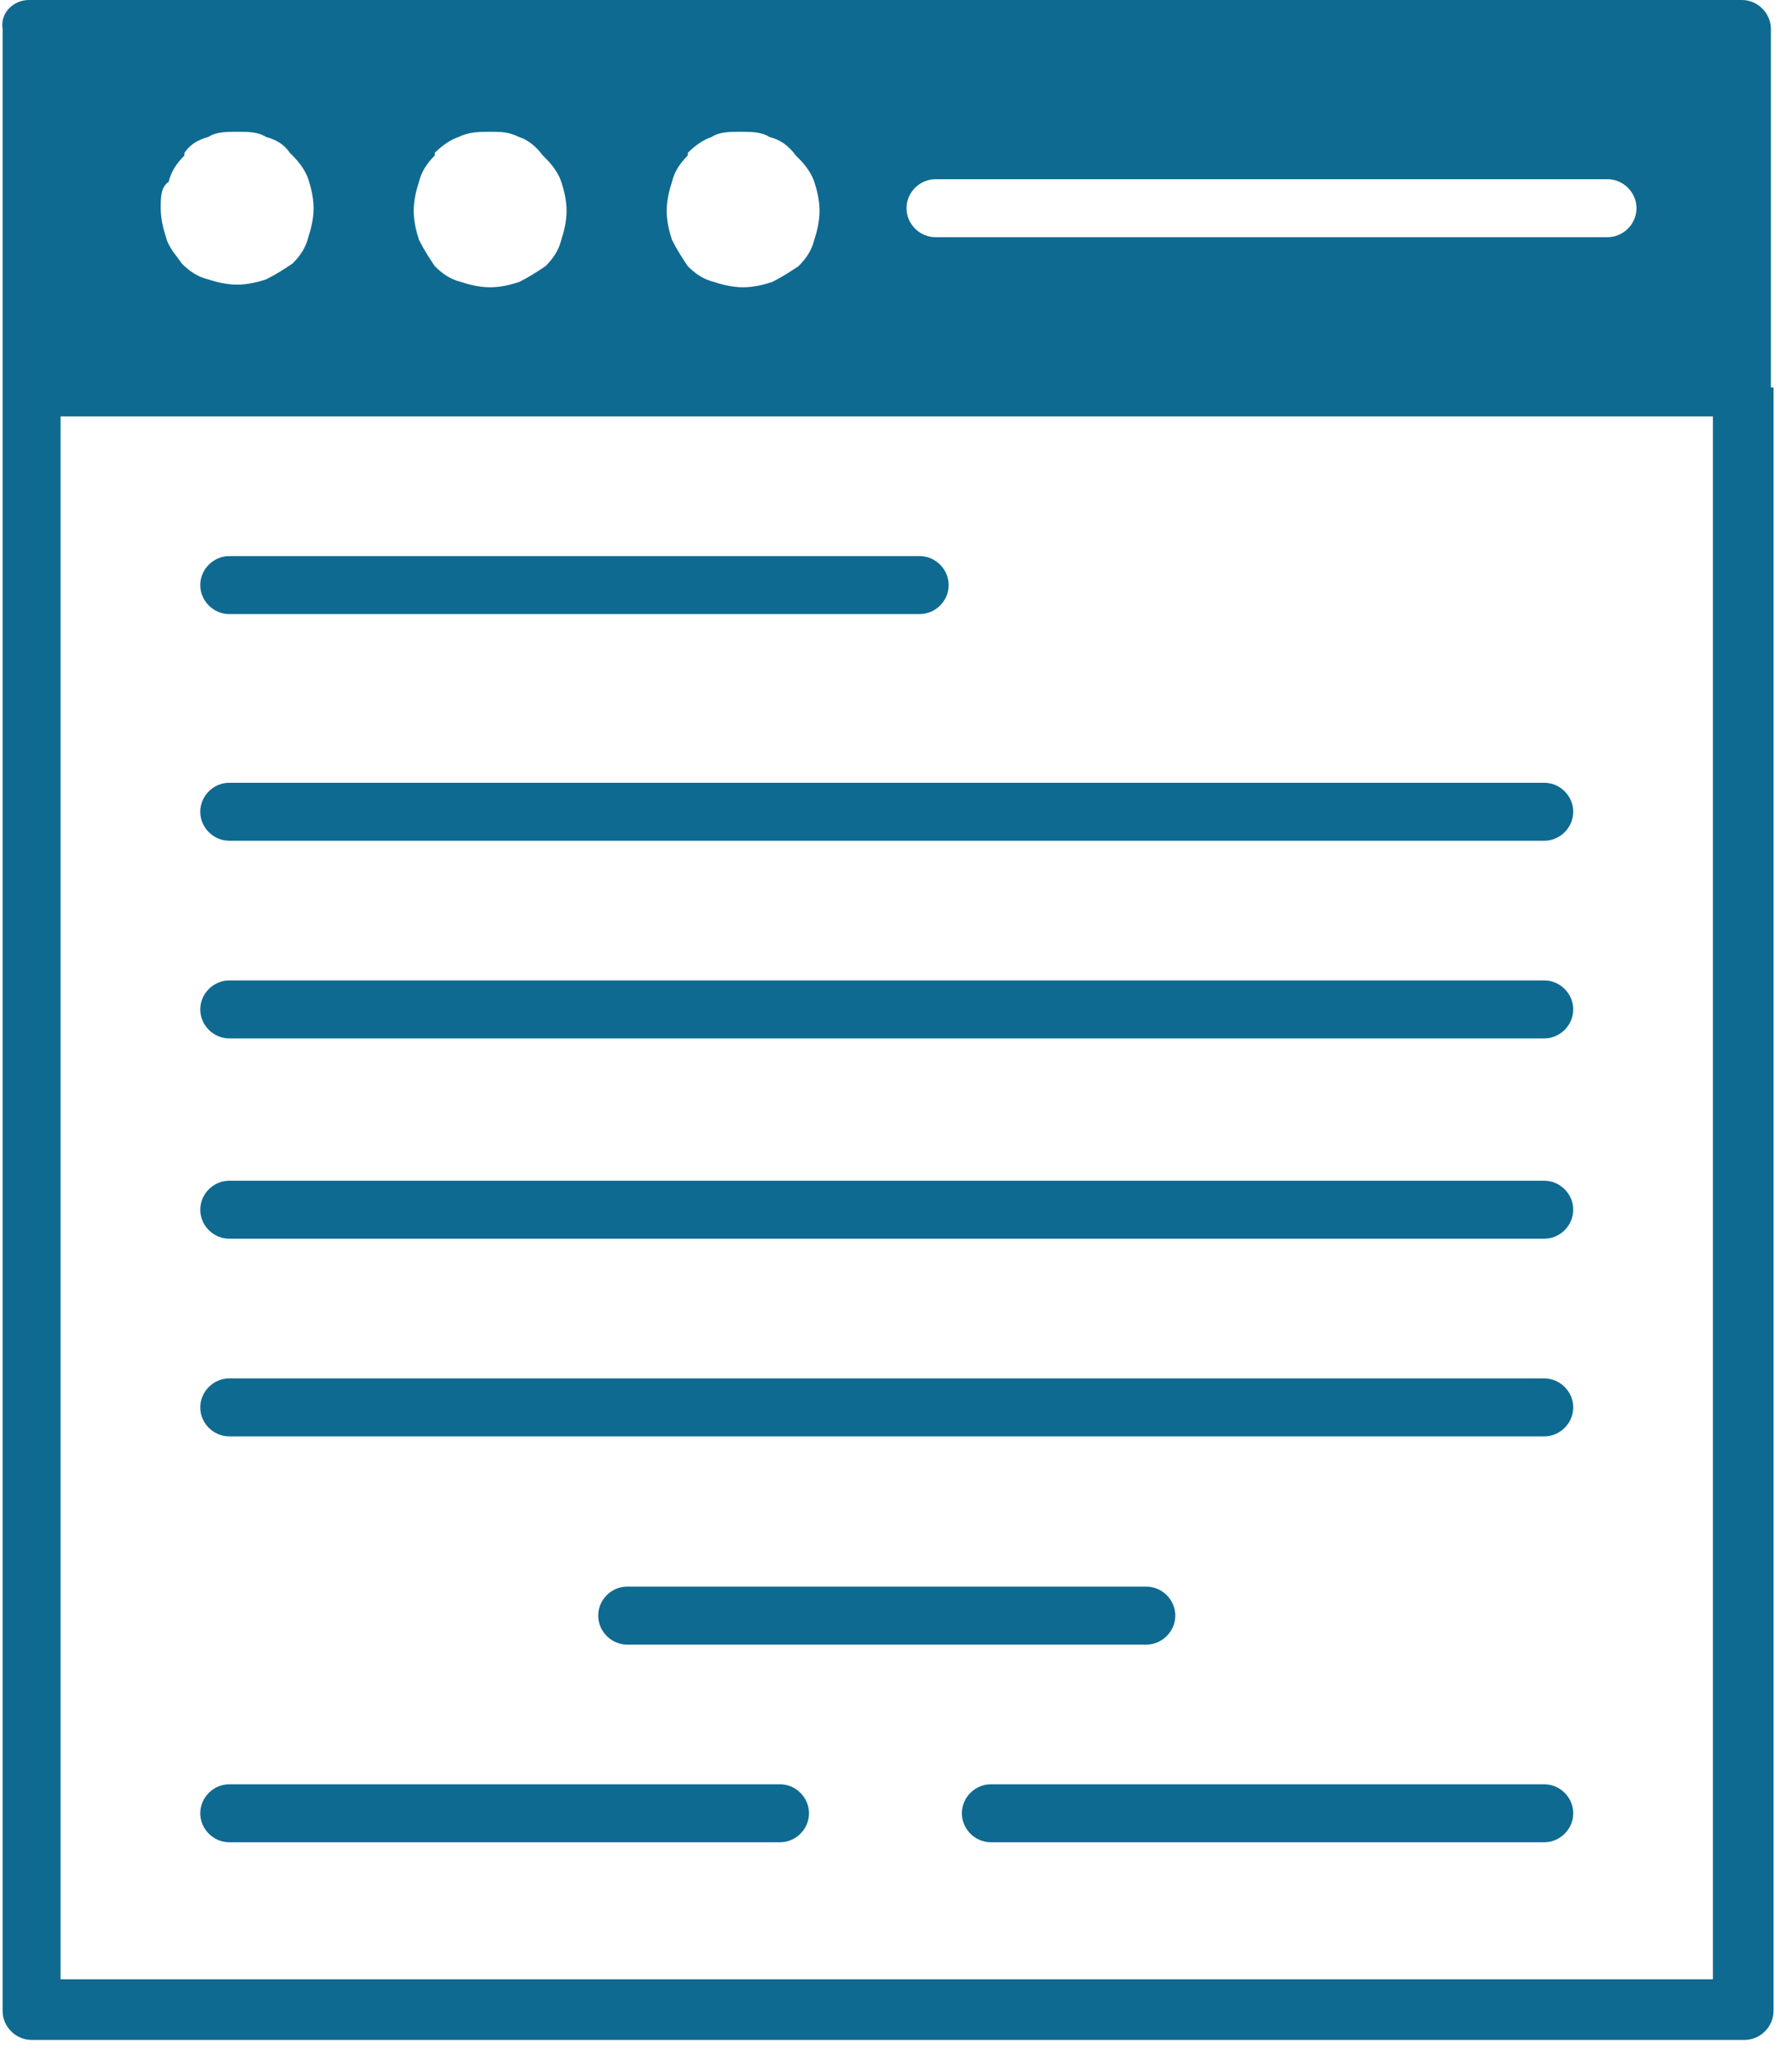 <svg width="68" height="78" viewBox="0 0 68 78" fill="none" xmlns="http://www.w3.org/2000/svg">
<g clip-path="url(#clip0_1768_11080)">
<path fill-rule="evenodd" clip-rule="evenodd" d="M67.299 14.7V76.3C67.299 76.9 66.799 77.4 66.199 77.4H1.199C0.599 77.4 0.099 76.9 0.099 76.3V14.7V1.1C-0.001 0.5 0.499 0 1.099 0H66.099C66.699 0 67.199 0.5 67.199 1.1V14.7H67.299ZM23.799 62.4C23.199 62.4 22.699 61.9 22.699 61.3C22.699 60.7 23.199 60.2 23.799 60.2H43.499C44.099 60.2 44.599 60.7 44.599 61.3C44.599 61.9 44.099 62.4 43.499 62.4H23.799ZM37.599 69.9C36.999 69.9 36.499 69.4 36.499 68.8C36.499 68.2 36.999 67.7 37.599 67.7H58.599C59.199 67.7 59.699 68.2 59.699 68.8C59.699 69.4 59.199 69.9 58.599 69.9H37.599ZM8.699 69.9C8.099 69.9 7.599 69.4 7.599 68.8C7.599 68.2 8.099 67.7 8.699 67.7H29.599C30.199 67.7 30.699 68.2 30.699 68.8C30.699 69.4 30.199 69.9 29.599 69.9H8.699ZM8.699 54.5C8.099 54.5 7.599 54 7.599 53.4C7.599 52.8 8.099 52.3 8.699 52.3H58.599C59.199 52.3 59.699 52.8 59.699 53.4C59.699 54 59.199 54.5 58.599 54.5H8.699ZM8.699 47C8.099 47 7.599 46.5 7.599 45.9C7.599 45.3 8.099 44.8 8.699 44.8H58.599C59.199 44.8 59.699 45.3 59.699 45.9C59.699 46.5 59.199 47 58.599 47H8.699ZM8.699 39.4C8.099 39.4 7.599 38.9 7.599 38.3C7.599 37.7 8.099 37.2 8.699 37.2H58.599C59.199 37.2 59.699 37.7 59.699 38.3C59.699 38.9 59.199 39.4 58.599 39.4H8.699ZM8.699 31.9C8.099 31.9 7.599 31.4 7.599 30.8C7.599 30.2 8.099 29.7 8.699 29.7H58.599C59.199 29.7 59.699 30.2 59.699 30.8C59.699 31.4 59.199 31.9 58.599 31.9H8.699ZM8.699 23.3C8.099 23.3 7.599 22.8 7.599 22.2C7.599 21.6 8.099 21.1 8.699 21.1H34.899C35.499 21.1 35.999 21.6 35.999 22.2C35.999 22.8 35.499 23.3 34.899 23.3H8.699ZM2.299 15.8V75.1H64.999V15.8H2.299ZM29.199 5.2C28.899 5 28.499 5 28.099 5C27.699 5 27.299 5 26.999 5.2C26.699 5.3 26.399 5.5 26.099 5.8C26.099 5.8 26.099 5.8 26.099 5.9C25.799 6.2 25.599 6.5 25.499 6.9C25.399 7.2 25.299 7.6 25.299 8C25.299 8.4 25.399 8.8 25.499 9.1C25.699 9.5 25.899 9.8 26.099 10.1C26.399 10.4 26.699 10.6 27.099 10.7C27.399 10.8 27.799 10.9 28.199 10.9C28.599 10.9 28.999 10.8 29.299 10.7C29.699 10.5 29.999 10.3 30.299 10.1C30.599 9.8 30.799 9.5 30.899 9.1C30.999 8.8 31.099 8.4 31.099 8C31.099 7.6 30.999 7.2 30.899 6.9C30.799 6.6 30.599 6.3 30.299 6L30.199 5.9C29.899 5.5 29.599 5.3 29.199 5.2ZM19.699 5.2C19.299 5 18.999 5 18.599 5C18.199 5 17.799 5 17.399 5.2C17.099 5.3 16.799 5.5 16.499 5.8C16.499 5.8 16.499 5.8 16.499 5.9C16.199 6.2 15.999 6.5 15.899 6.9C15.799 7.2 15.699 7.6 15.699 8C15.699 8.4 15.799 8.8 15.899 9.1C16.099 9.5 16.299 9.8 16.499 10.1C16.799 10.4 17.099 10.6 17.499 10.7C17.799 10.8 18.199 10.9 18.599 10.9C18.999 10.9 19.399 10.8 19.699 10.7C20.099 10.5 20.399 10.3 20.699 10.1C20.999 9.8 21.199 9.5 21.299 9.1C21.399 8.8 21.499 8.4 21.499 8C21.499 7.6 21.399 7.2 21.299 6.9C21.199 6.6 20.999 6.3 20.699 6L20.599 5.9C20.299 5.5 19.999 5.3 19.699 5.2ZM10.099 5.2C9.799 5 9.399 5 8.999 5C8.599 5 8.199 5 7.899 5.2C7.499 5.3 7.199 5.5 6.999 5.8C6.999 5.8 6.999 5.8 6.999 5.9C6.699 6.2 6.499 6.5 6.399 6.9C6.099 7.1 6.099 7.5 6.099 7.9C6.099 8.3 6.199 8.7 6.299 9C6.399 9.4 6.699 9.7 6.899 10C7.199 10.3 7.499 10.5 7.899 10.6C8.199 10.7 8.599 10.8 8.999 10.8C9.399 10.8 9.799 10.7 10.099 10.6C10.499 10.4 10.799 10.2 11.099 10C11.399 9.7 11.599 9.4 11.699 9C11.799 8.7 11.899 8.3 11.899 7.9C11.899 7.5 11.799 7.1 11.699 6.8C11.599 6.5 11.399 6.2 11.099 5.9L10.999 5.8C10.799 5.5 10.499 5.3 10.099 5.2ZM35.499 9C34.899 9 34.399 8.5 34.399 7.9C34.399 7.3 34.899 6.8 35.499 6.8H60.999C61.599 6.8 62.099 7.3 62.099 7.9C62.099 8.5 61.599 9 60.999 9H35.499Z" fill="#0F6A91"/>
</g>
<defs>
<clipPath id="clip0_1768_11080">
<rect width="67.3" height="77.4" fill="white"/>
</clipPath>
</defs>
</svg>
